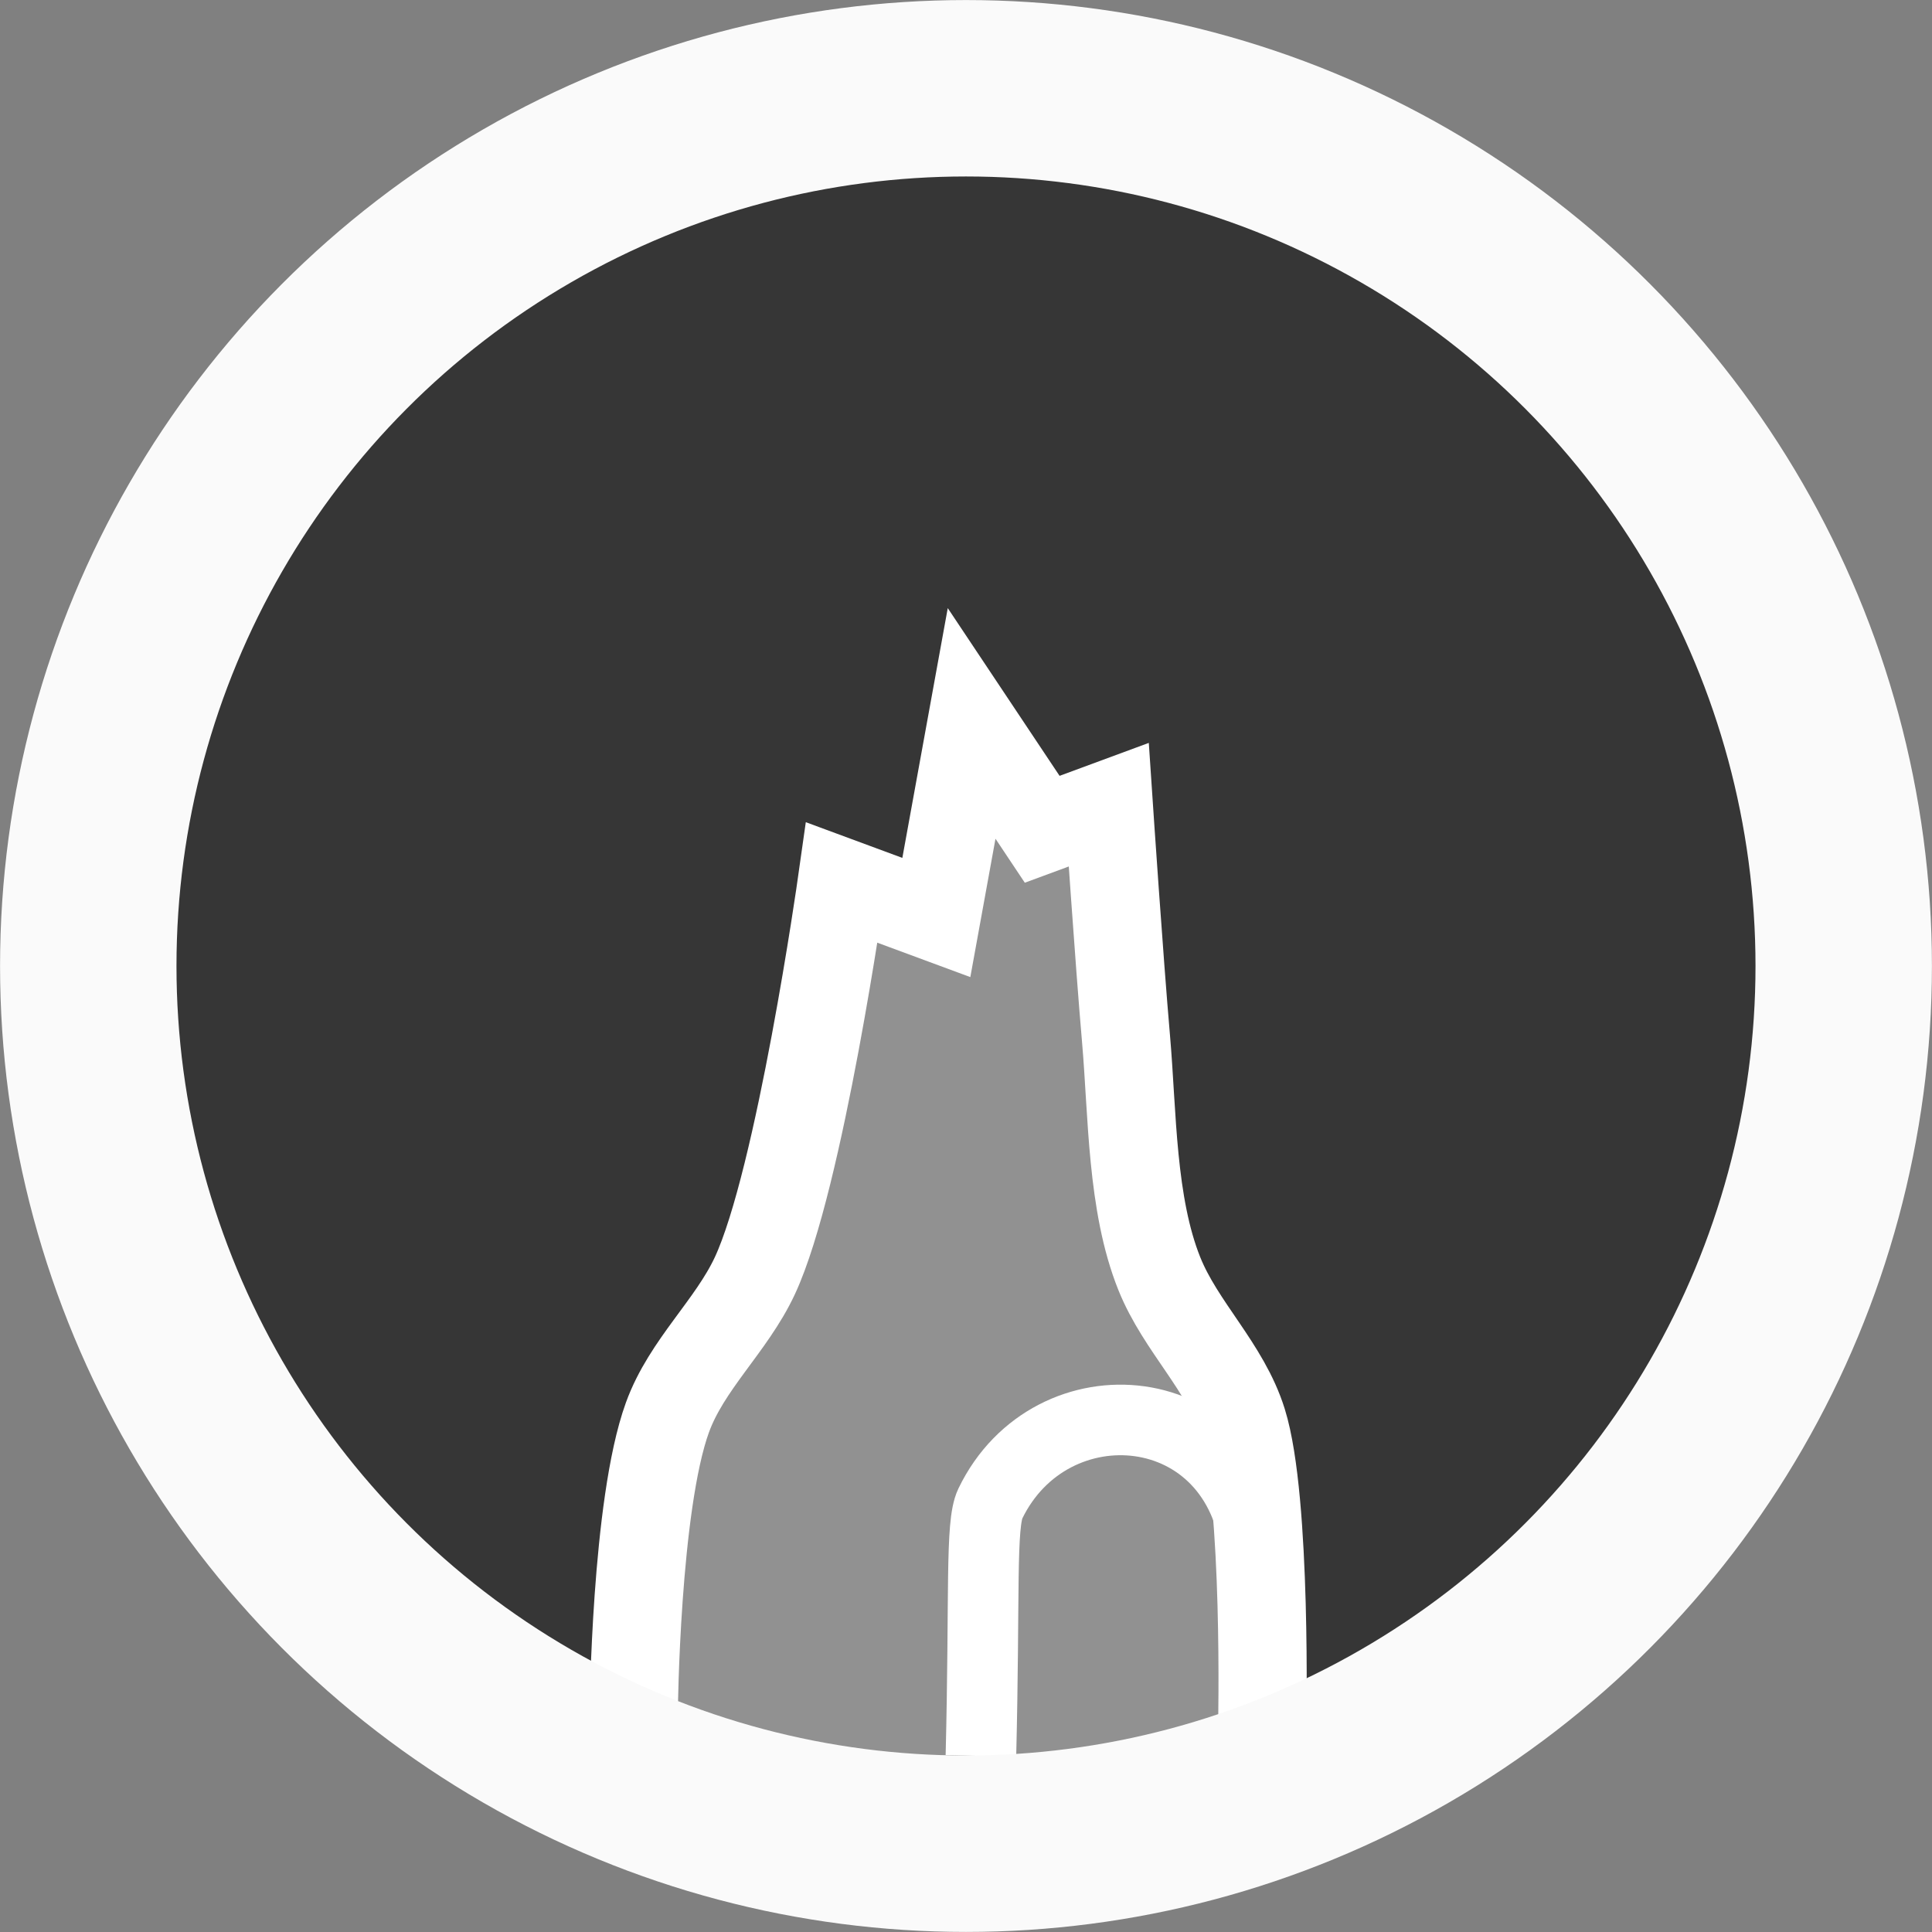 <svg xmlns="http://www.w3.org/2000/svg" viewBox="0 0 109.509 109.509"><rect x="0" y="0" width="109.509" height="109.509" fill="#808080" stroke="none"/><defs><style>.cls-1{fill:#363636;}.cls-2{fill:#919191;}.cls-3,.cls-4,.cls-5{fill:none;stroke-miterlimit:10;}.cls-3,.cls-4{stroke:#fff;}.cls-3{stroke-width:5px;}.cls-4{stroke-width:4px;}.cls-5{stroke:#fafafa;stroke-width:10px;}</style></defs><title>broken</title><g id="Calque_2" data-name="Calque 2"><g id="Info-relative"><circle class="cls-1" cx="54.793" cy="54.496" r="45.396"/><path class="cls-2" d="M48.573,49.505s-2.321,16.937-5.839,24.772c-1.333,2.97-3.87,5.245-4.961,8.37-1.8,5.163-1.926,17.393-1.926,17.393l35.622.882s.293-13.415-1.091-18.05c-.969-3.244-3.5-5.6-4.711-8.741-1.59-4.122-1.511-9.45-1.878-13.88-.38-4.6-.691-9.207-.965-13.816l-5.755,1.24-.5-1.17-1.568,1.614Z"/><path class="cls-2" d="M55.573,100.528c.211-8.558-.057-12.25.507-13.344,3.419-6.635,14.13-5.822,15.1,2.622Z"/><path class="cls-3" d="M35.921,97.041s.111-11.74,1.909-16.694c1.087-3,3.622-5.18,4.953-8.029,2.55-5.461,4.932-22.295,4.932-22.295l5.358,1.982,2-11,4,6,3.772-1.393s.594,8.848.979,13.264c.37,4.252.3,9.367,1.891,13.325,1.214,3.013,3.747,5.28,4.719,8.4,1.389,4.45,1.109,17.326,1.109,17.326"/><path class="cls-4" d="M55.6,99.529c.227-9.169-.034-13.123.532-14.3,3.431-7.113,14.141-6.261,15.1,2.783"/><circle class="cls-5" cx="54.754" cy="54.754" r="49.751"/></g></g></svg>